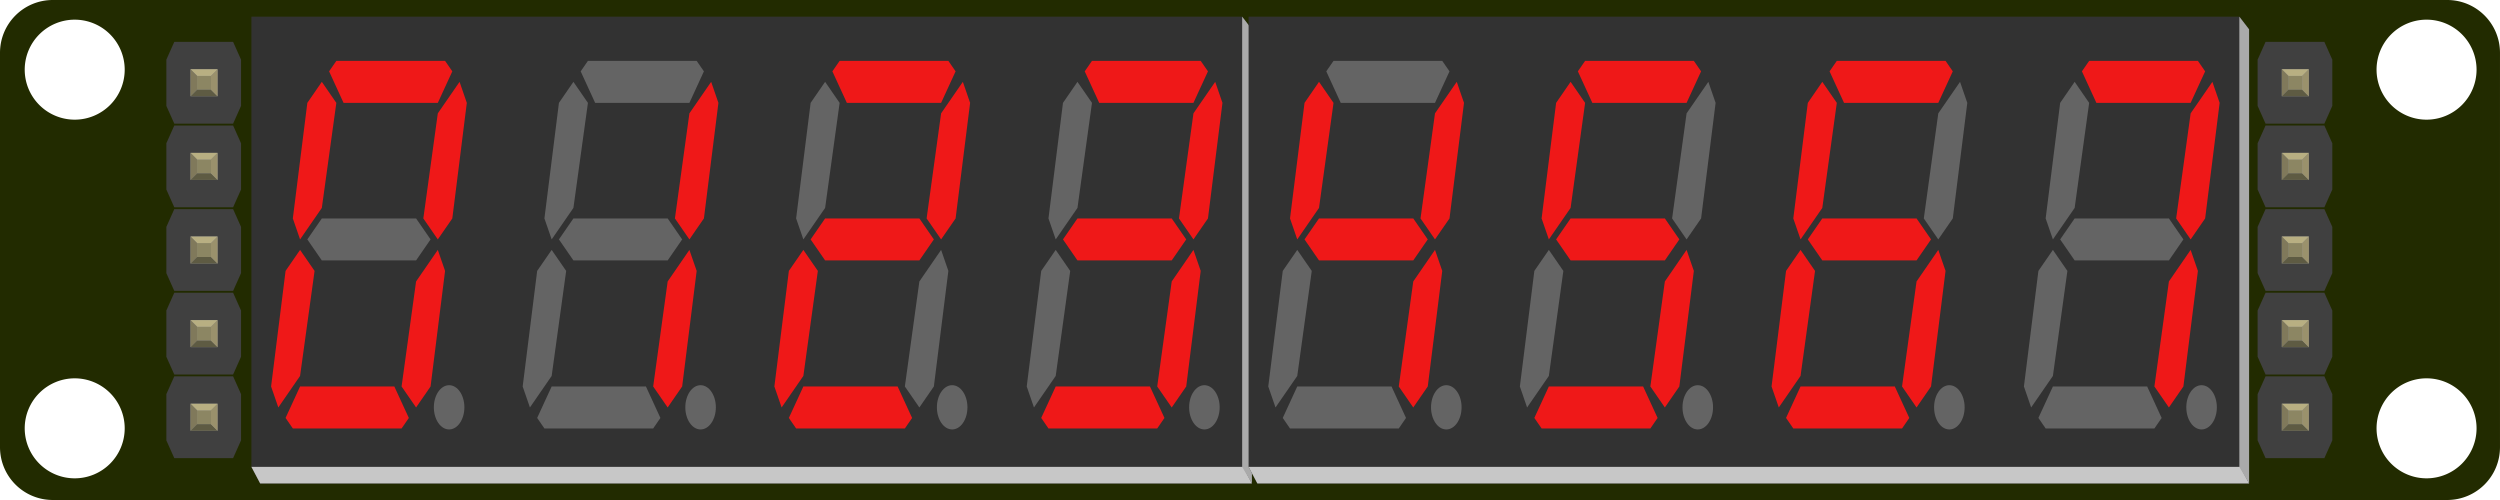 <?xml version='1.0' encoding='UTF-8' standalone='no'?>
<!-- Generator: Adobe Illustrator 15.1.0, SVG Export Plug-In . SVG Version: 6.00 Build 0)  -->
<svg xmlns="http://www.w3.org/2000/svg" gorn="0" viewBox="0 0 265.748 53.15" width="265.748" id="Ebene_1" xml:space="preserve" xmlns:xml="http://www.w3.org/XML/1998/namespace" height="53.15" enable-background="new 0 0 114.256 36.644" y="0px" x="0px"  version="1.1">
    <desc >
        <referenceFile >svg.breadboard.8led.svg</referenceFile>
    </desc>
    <defs id="defs98" />
    <path gorn="0.3" fill-opacity="1" stroke="#2c3b2c" id="ellipse9741" fill="#222b00" style="opacity:1;fill-rule:evenodd;stroke-linejoin:round;stroke-miterlimit:4;stroke-dasharray:none;stroke-dashoffset:0;" stroke-opacity="1"  d="m 263.256,45.531 a 5.315,5.315 0 0 1 -5.315,5.315 5.315,5.315 0 0 1 -5.315,-5.315 5.315,5.315 0 0 1 5.315,-5.315 5.315,5.315 0 0 1 5.315,5.315 z m 0,-38.126 a 5.315,5.315 0 0 1 -5.315,5.315 5.315,5.315 0 0 1 -5.315,-5.315 5.315,5.315 0 0 1 5.315,-5.315 5.315,5.315 0 0 1 5.315,5.315 z M 13.256,45.531 A 5.315,5.315 0 0 1 7.941,50.846 5.315,5.315 0 0 1 2.627,45.531 5.315,5.315 0 0 1 7.941,40.217 5.315,5.315 0 0 1 13.256,45.531 Z m 0,-38.126 A 5.315,5.315 0 0 1 7.941,12.72 5.315,5.315 0 0 1 2.627,7.406 5.315,5.315 0 0 1 7.941,2.091 5.315,5.315 0 0 1 13.256,7.406 Z M 5.622,4.9999999e-6 l 254.503,0 c 3.115,0 5.622,2.508 5.622,5.622 l 0,41.905 c 0,3.115 -2.508,5.622 -5.622,5.622 l -254.503,0 c -3.115,0 -5.622,-2.508 -5.622,-5.622 l 0,-41.905 C 4.9999999e-6,2.508 2.508,4.9999999e-6 5.622,4.9999999e-6 Z" stroke-width="0"/>
    <g transform="matrix(0.929,0,0,1.346,26.724,1.772)" >
        <g >
            <g >
                <g >
                    <polygon gorn="0.4.0.0.0.0" points="0,0 113.365,0 114.48,1 114.48,36.863 1,36.863 0,35.556 " id="polygon20" style="fill:#323232" />
                </g>
            </g>
        </g>
    </g>
    <g transform="matrix(0.929,0,0,1.346,26.724,1.772)" >
        <g >
            <g >
                <g >
                    <polygon gorn="0.5.0.0.0.0" points="9.718,3.491 22.16,3.491 22.989,4.318 21.329,6.808 10.545,6.808 8.89,4.318 " id="polygon22" style="fill:#ef1818;fill-opacity:1" />
                </g>
            </g>
        </g>
    </g>
    <g transform="matrix(0.929,0,0,1.346,26.724,1.772)" >
        <g >
            <g >
                <g >
                    <polygon gorn="0.6.0.0.0.0" points="23.819,5.147 24.648,6.808 22.989,15.934 21.329,17.591 19.672,15.934 21.329,7.636 " id="polygon24" style="fill:#ef1818" />
                </g>
            </g>
        </g>
    </g>
    <g transform="matrix(0.929,0,0,1.346,26.724,1.772)" >
        <g >
            <g >
                <g >
                    <polygon gorn="0.7.0.0.0.0" points="21.329,18.42 22.16,20.078 20.501,29.205 18.842,30.863 17.184,29.205 18.842,20.912 " id="polygon26" style="fill:#ef1818" />
                </g>
            </g>
        </g>
    </g>
    <g transform="matrix(0.929,0,0,1.346,26.724,1.772)" >
        <g >
            <g >
                <g >
                    <polygon gorn="0.8.0.0.0.0" points="17.184,32.521 4.74,32.521 3.91,31.689 5.569,29.205 16.354,29.205 18.013,31.691 " id="polygon28" style="fill:#ef1818;fill-opacity:1" />
                </g>
            </g>
        </g>
    </g>
    <g transform="matrix(0.929,0,0,1.346,26.724,1.772)" >
        <g >
            <g >
                <g >
                    <polygon gorn="0.9.0.0.0.0" points="3.08,30.863 2.252,29.205 3.91,20.078 5.569,18.42 7.228,20.078 5.569,28.373 " id="polygon30" style="fill:#ef1818" />
                </g>
            </g>
        </g>
    </g>
    <g transform="matrix(0.929,0,0,1.346,26.724,1.772)" >
        <g >
            <g >
                <g >
                    <polygon gorn="0.10.0.0.0.0" points="5.569,17.591 4.74,15.934 6.4,6.808 8.058,5.147 9.718,6.808 8.058,15.104 " id="polygon32" style="fill:#ef1818" />
                </g>
            </g>
        </g>
    </g>
    <g transform="matrix(0.929,0,0,1.346,26.724,1.772)" >
        <g >
            <g >
                <g >
                    <polyline gorn="0.11.0.0.0.0" points="6.4,17.591 8.058,15.934 18.842,15.934 20.501,17.591 18.842,19.25 8.058,19.25  " id="polyline34" style="fill:#646464;fill-opacity:1" />
                </g>
            </g>
        </g>
    </g>
    <ellipse gorn="0.12" cx="47.741" rx="1.623" id="circle36" ry="2.352" style="fill:#646464" cy="43.298" />
    <g transform="matrix(0.929,0,0,1.346,26.724,1.772)" >
        <g >
            <g >
                <g >
                    <polygon gorn="0.13.0.0.0.0" points="38.506,3.491 50.948,3.491 51.777,4.318 50.117,6.808 39.333,6.808 37.677,4.318 " id="polygon38" style="fill:#646464" />
                </g>
            </g>
        </g>
    </g>
    <g transform="matrix(0.929,0,0,1.346,26.724,1.772)" >
        <g >
            <g >
                <g >
                    <polygon gorn="0.14.0.0.0.0" points="52.607,5.147 53.437,6.808 51.777,15.934 50.117,17.591 48.46,15.934 50.117,7.636 " id="polygon40" style="fill:#ef1818" />
                </g>
            </g>
        </g>
    </g>
    <g transform="matrix(0.929,0,0,1.346,26.724,1.772)" >
        <g >
            <g >
                <g >
                    <polygon gorn="0.15.0.0.0.0" points="50.117,18.42 50.948,20.078 49.289,29.205 47.63,30.863 45.972,29.205 47.63,20.912 " id="polygon42" style="fill:#ef1818" />
                </g>
            </g>
        </g>
    </g>
    <g transform="matrix(0.929,0,0,1.346,26.724,1.772)" >
        <g >
            <g >
                <g >
                    <polygon gorn="0.16.0.0.0.0" points="45.972,32.521 33.528,32.521 32.698,31.689 34.357,29.205 45.143,29.205 46.8,31.691 " id="polygon44" style="fill:#646464;fill-opacity:1" />
                </g>
            </g>
        </g>
    </g>
    <g transform="matrix(0.929,0,0,1.346,26.724,1.772)" >
        <g >
            <g >
                <g >
                    <polygon gorn="0.17.0.0.0.0" points="31.868,30.863 31.04,29.205 32.698,20.078 34.357,18.42 36.016,20.078 34.357,28.373 " id="polygon46" style="fill:#646464;fill-opacity:1" />
                </g>
            </g>
        </g>
    </g>
    <g transform="matrix(0.929,0,0,1.346,26.724,1.772)" >
        <g >
            <g >
                <g >
                    <polygon gorn="0.18.0.0.0.0" points="34.357,17.591 33.528,15.934 35.188,6.808 36.846,5.147 38.506,6.808 36.846,15.104 " id="polygon48" style="fill:#646464;fill-opacity:1" />
                </g>
            </g>
        </g>
    </g>
    <g transform="matrix(0.929,0,0,1.346,26.724,1.772)" >
        <g >
            <g >
                <g >
                    <polyline gorn="0.19.0.0.0.0" points="35.188,17.591 36.846,15.934 47.63,15.934 49.289,17.591 47.63,19.25 36.846,19.25  " id="polyline50" style="fill:#646464" />
                </g>
            </g>
        </g>
    </g>
    <ellipse gorn="0.20" cx="74.472" rx="1.623" id="circle52" ry="2.352" style="fill:#646464" cy="43.298" />
    <g transform="matrix(0.929,0,0,1.346,26.724,1.772)" >
        <g >
            <g >
                <g >
                    <polygon gorn="0.21.0.0.0.0" points="67.306,3.491 79.748,3.491 80.577,4.318 78.917,6.808 68.133,6.808 66.477,4.318 " id="polygon60" style="fill:#ef1818;fill-opacity:1" />
                </g>
            </g>
        </g>
    </g>
    <g transform="matrix(0.929,0,0,1.346,26.724,1.772)" >
        <g >
            <g >
                <g >
                    <polygon gorn="0.22.0.0.0.0" points="81.406,5.147 82.236,6.808 80.577,15.934 78.917,17.591 77.26,15.934 78.917,7.636 " id="polygon62" style="fill:#ef1818" />
                </g>
            </g>
        </g>
    </g>
    <g transform="matrix(0.929,0,0,1.346,26.724,1.772)" >
        <g >
            <g >
                <g >
                    <polygon gorn="0.23.0.0.0.0" points="78.917,18.42 79.748,20.078 78.089,29.205 76.43,30.863 74.771,29.205 76.43,20.912 " id="polygon64" style="fill:#646464;fill-opacity:1" />
                </g>
            </g>
        </g>
    </g>
    <g transform="matrix(0.929,0,0,1.346,26.724,1.772)" >
        <g >
            <g >
                <g >
                    <polygon gorn="0.24.0.0.0.0" points="74.771,32.521 62.328,32.521 61.498,31.689 63.157,29.205 73.941,29.205 75.6,31.691 " id="polygon66" style="fill:#ef1818;fill-opacity:1" />
                </g>
            </g>
        </g>
    </g>
    <g transform="matrix(0.929,0,0,1.346,26.724,1.772)" >
        <g >
            <g >
                <g >
                    <polygon gorn="0.25.0.0.0.0" points="60.668,30.863 59.84,29.205 61.498,20.078 63.157,18.42 64.815,20.078 63.157,28.373 " id="polygon68" style="fill:#ef1818" />
                </g>
            </g>
        </g>
    </g>
    <g transform="matrix(0.929,0,0,1.346,26.724,1.772)" >
        <g >
            <g >
                <g >
                    <polygon gorn="0.26.0.0.0.0" points="63.157,17.591 62.328,15.934 63.988,6.808 65.646,5.147 67.306,6.808 65.646,15.104 " id="polygon70" style="fill:#646464;fill-opacity:1" />
                </g>
            </g>
        </g>
    </g>
    <g transform="matrix(0.929,0,0,1.346,26.724,1.772)" >
        <g >
            <g >
                <g >
                    <polyline gorn="0.27.0.0.0.0" points="63.988,17.591 65.646,15.934 76.43,15.934 78.089,17.591 76.43,19.25 65.646,19.25  " id="polyline72" style="fill:#ef1818" />
                </g>
            </g>
        </g>
    </g>
    <ellipse gorn="0.28" cx="101.215" rx="1.623" id="circle74" ry="2.352" style="fill:#646464" cy="43.298" />
    <g transform="matrix(0.929,0,0,1.346,26.724,1.772)" >
        <g >
            <g >
                <g >
                    <polygon gorn="0.29.0.0.0.0" points="96.181,3.491 108.623,3.491 109.452,4.318 107.792,6.808 97.008,6.808 95.352,4.318 " id="polygon76" style="fill:#ef1818;fill-opacity:1" />
                </g>
            </g>
        </g>
    </g>
    <g transform="matrix(0.929,0,0,1.346,26.724,1.772)" >
        <g >
            <g >
                <g >
                    <polygon gorn="0.30.0.0.0.0" points="110.281,5.147 111.111,6.808 109.452,15.934 107.792,17.591 106.135,15.934 107.792,7.636 " id="polygon78" style="fill:#ef1818" />
                </g>
            </g>
        </g>
    </g>
    <g transform="matrix(0.929,0,0,1.346,26.724,1.772)" >
        <g >
            <g >
                <g >
                    <polygon gorn="0.31.0.0.0.0" points="107.792,18.42 108.623,20.078 106.964,29.205 105.305,30.863 103.646,29.205 105.305,20.912 " id="polygon80" style="fill:#ef1818" />
                </g>
            </g>
        </g>
    </g>
    <g transform="matrix(0.929,0,0,1.346,26.724,1.772)" >
        <g >
            <g >
                <g >
                    <polygon gorn="0.32.0.0.0.0" points="103.646,32.521 91.203,32.521 90.373,31.689 92.032,29.205 102.816,29.205 104.475,31.691 " id="polygon82" style="fill:#ef1818" />
                </g>
            </g>
        </g>
    </g>
    <g transform="matrix(0.929,0,0,1.346,26.724,1.772)" >
        <g >
            <g >
                <g >
                    <polygon gorn="0.33.0.0.0.0" points="89.543,30.863 88.715,29.205 90.373,20.078 92.032,18.42 93.69,20.078 92.032,28.373 " id="polygon84" style="fill:#646464;fill-opacity:1" />
                </g>
            </g>
        </g>
    </g>
    <g transform="matrix(0.929,0,0,1.346,26.724,1.772)" >
        <g >
            <g >
                <g >
                    <polygon gorn="0.34.0.0.0.0" points="92.032,17.591 91.203,15.934 92.863,6.808 94.521,5.147 96.181,6.808 94.521,15.104 " id="polygon86" style="fill:#646464;fill-opacity:1" />
                </g>
            </g>
        </g>
    </g>
    <g transform="matrix(0.929,0,0,1.346,26.724,1.772)" >
        <g >
            <g >
                <g >
                    <polyline gorn="0.35.0.0.0.0" points="92.863,17.591 94.521,15.934 105.305,15.934 106.964,17.591 105.305,19.25 94.521,19.25  " id="polyline88" style="fill:#ef1818;fill-opacity:1" />
                </g>
            </g>
        </g>
    </g>
    <ellipse gorn="0.36" cx="128.026" rx="1.623" id="circle90" ry="2.352" style="fill:#646464" cy="43.298" />
    <g transform="matrix(0.929,0,0,1.346,26.724,1.772)" >
        <g >
            <g >
                <g >
                    <polygon gorn="0.37.0.0.0.0" points="113.48,35.556 0,35.556 1,36.863 114.48,36.863 " id="polygon92" style="fill:#c7c7c7" />
                </g>
            </g>
        </g>
    </g>
    <g transform="matrix(0.929,0,0,1.346,26.724,1.772)" >
        <g >
            <g >
                <g >
                    <polygon gorn="0.38.0.0.0.0" points="113.365,35.556 114.48,36.863 114.48,1 113.365,0 " id="polygon94" style="fill:#aaaaaa" />
                </g>
            </g>
        </g>
    </g>
    <g transform="matrix(0.929,0,0,1.346,132.724,1.772)" >
        <g >
            <g >
                <g >
                    <polygon gorn="0.39.0.0.0.0" points="0,35.556 0,0 113.365,0 114.48,1 114.48,36.863 1,36.863 " id="polygon4435" style="fill:#323232" />
                </g>
            </g>
        </g>
    </g>
    <g transform="matrix(0.929,0,0,1.346,132.724,1.772)" >
        <g >
            <g >
                <g >
                    <polygon gorn="0.40.0.0.0.0" points="8.89,4.318 9.718,3.491 22.16,3.491 22.989,4.318 21.329,6.808 10.545,6.808 " id="polygon4437" style="fill:#646464" />
                </g>
            </g>
        </g>
    </g>
    <g transform="matrix(0.929,0,0,1.346,132.724,1.772)" >
        <g >
            <g >
                <g >
                    <polygon gorn="0.41.0.0.0.0" points="21.329,7.636 23.819,5.147 24.648,6.808 22.989,15.934 21.329,17.591 19.672,15.934 " id="polygon4439" style="fill:#ef1818" />
                </g>
            </g>
        </g>
    </g>
    <g transform="matrix(0.929,0,0,1.346,132.724,1.772)" >
        <g >
            <g >
                <g >
                    <polygon gorn="0.42.0.0.0.0" points="18.842,20.912 21.329,18.42 22.16,20.078 20.501,29.205 18.842,30.863 17.184,29.205 " id="polygon4441" style="fill:#ef1818" />
                </g>
            </g>
        </g>
    </g>
    <g transform="matrix(0.929,0,0,1.346,132.724,1.772)" >
        <g >
            <g >
                <g >
                    <polygon gorn="0.43.0.0.0.0" points="18.013,31.691 17.184,32.521 4.74,32.521 3.91,31.689 5.569,29.205 16.354,29.205 " id="polygon4443" style="fill:#646464" />
                </g>
            </g>
        </g>
    </g>
    <g transform="matrix(0.929,0,0,1.346,132.724,1.772)" >
        <g >
            <g >
                <g >
                    <polygon gorn="0.44.0.0.0.0" points="5.569,28.373 3.08,30.863 2.252,29.205 3.91,20.078 5.569,18.42 7.228,20.078 " id="polygon4445" style="fill:#646464;fill-opacity:1" />
                </g>
            </g>
        </g>
    </g>
    <g transform="matrix(0.929,0,0,1.346,132.724,1.772)" >
        <g >
            <g >
                <g >
                    <polygon gorn="0.45.0.0.0.0" points="8.058,15.104 5.569,17.591 4.74,15.934 6.4,6.808 8.058,5.147 9.718,6.808 " id="polygon4447" style="fill:#ef1818" />
                </g>
            </g>
        </g>
    </g>
    <g transform="matrix(0.929,0,0,1.346,132.724,1.772)" >
        <g >
            <g >
                <g >
                    <polyline gorn="0.46.0.0.0.0" points="6.4,17.591 8.058,15.934 18.842,15.934 20.501,17.591 18.842,19.25 8.058,19.25  " id="polyline4449" style="fill:#ef1818" />
                </g>
            </g>
        </g>
    </g>
    <ellipse gorn="0.47" cx="153.741" rx="1.623" id="circle4451" ry="2.352" style="fill:#646464" cy="43.298" />
    <g transform="matrix(0.929,0,0,1.346,132.724,1.772)" >
        <g >
            <g >
                <g >
                    <polygon gorn="0.48.0.0.0.0" points="37.677,4.318 38.506,3.491 50.948,3.491 51.777,4.318 50.117,6.808 39.333,6.808 " id="polygon4453" style="fill:#ef1818;fill-opacity:1" />
                </g>
            </g>
        </g>
    </g>
    <g transform="matrix(0.929,0,0,1.346,132.724,1.772)" >
        <g >
            <g >
                <g >
                    <polygon gorn="0.49.0.0.0.0" points="50.117,7.636 52.607,5.147 53.437,6.808 51.777,15.934 50.117,17.591 48.46,15.934 " id="polygon4455" style="fill:#646464;fill-opacity:1" />
                </g>
            </g>
        </g>
    </g>
    <g transform="matrix(0.929,0,0,1.346,132.724,1.772)" >
        <g >
            <g >
                <g >
                    <polygon gorn="0.50.0.0.0.0" points="47.63,20.912 50.117,18.42 50.948,20.078 49.289,29.205 47.63,30.863 45.972,29.205 " id="polygon4457" style="fill:#ef1818" />
                </g>
            </g>
        </g>
    </g>
    <g transform="matrix(0.929,0,0,1.346,132.724,1.772)" >
        <g >
            <g >
                <g >
                    <polygon gorn="0.51.0.0.0.0" points="46.8,31.691 45.972,32.521 33.528,32.521 32.698,31.689 34.357,29.205 45.143,29.205 " id="polygon4459" style="fill:#ef1818" />
                </g>
            </g>
        </g>
    </g>
    <g transform="matrix(0.929,0,0,1.346,132.724,1.772)" >
        <g >
            <g >
                <g >
                    <polygon gorn="0.52.0.0.0.0" points="34.357,28.373 31.868,30.863 31.04,29.205 32.698,20.078 34.357,18.42 36.016,20.078 " id="polygon4461" style="fill:#646464;fill-opacity:1" />
                </g>
            </g>
        </g>
    </g>
    <g transform="matrix(0.929,0,0,1.346,132.724,1.772)" >
        <g >
            <g >
                <g >
                    <polygon gorn="0.53.0.0.0.0" points="36.846,15.104 34.357,17.591 33.528,15.934 35.188,6.808 36.846,5.147 38.506,6.808 " id="polygon4463" style="fill:#ef1818" />
                </g>
            </g>
        </g>
    </g>
    <g transform="matrix(0.929,0,0,1.346,132.724,1.772)" >
        <g >
            <g >
                <g >
                    <polyline gorn="0.54.0.0.0.0" points="35.188,17.591 36.846,15.934 47.63,15.934 49.289,17.591 47.63,19.25 36.846,19.25  " id="polyline4465" style="fill:#ef1818;fill-opacity:1" />
                </g>
            </g>
        </g>
    </g>
    <ellipse gorn="0.55" cx="180.472" rx="1.623" id="circle4467" ry="2.352" style="fill:#646464" cy="43.298" />
    <g transform="matrix(0.929,0,0,1.346,132.724,1.772)" >
        <g >
            <g >
                <g >
                    <polygon gorn="0.56.0.0.0.0" points="66.477,4.318 67.306,3.491 79.748,3.491 80.577,4.318 78.917,6.808 68.133,6.808 " id="polygon4469" style="fill:#ef1818;fill-opacity:1" />
                </g>
            </g>
        </g>
    </g>
    <g transform="matrix(0.929,0,0,1.346,132.724,1.772)" >
        <g >
            <g >
                <g >
                    <polygon gorn="0.57.0.0.0.0" points="78.917,7.636 81.406,5.147 82.236,6.808 80.577,15.934 78.917,17.591 77.26,15.934 " id="polygon4471" style="fill:#646464;fill-opacity:1" />
                </g>
            </g>
        </g>
    </g>
    <g transform="matrix(0.929,0,0,1.346,132.724,1.772)" >
        <g >
            <g >
                <g >
                    <polygon gorn="0.58.0.0.0.0" points="76.43,20.912 78.917,18.42 79.748,20.078 78.089,29.205 76.43,30.863 74.771,29.205 " id="polygon4473" style="fill:#ef1818" />
                </g>
            </g>
        </g>
    </g>
    <g transform="matrix(0.929,0,0,1.346,132.724,1.772)" >
        <g >
            <g >
                <g >
                    <polygon gorn="0.59.0.0.0.0" points="75.6,31.691 74.771,32.521 62.328,32.521 61.498,31.689 63.157,29.205 73.941,29.205 " id="polygon4475" style="fill:#ef1818;fill-opacity:1" />
                </g>
            </g>
        </g>
    </g>
    <g transform="matrix(0.929,0,0,1.346,132.724,1.772)" >
        <g >
            <g >
                <g >
                    <polygon gorn="0.60.0.0.0.0" points="63.157,28.373 60.668,30.863 59.84,29.205 61.498,20.078 63.157,18.42 64.815,20.078 " id="polygon4477" style="fill:#ef1818" />
                </g>
            </g>
        </g>
    </g>
    <g transform="matrix(0.929,0,0,1.346,132.724,1.772)" >
        <g >
            <g >
                <g >
                    <polygon gorn="0.61.0.0.0.0" points="65.646,15.104 63.157,17.591 62.328,15.934 63.988,6.808 65.646,5.147 67.306,6.808 " id="polygon4479" style="fill:#ef1818" />
                </g>
            </g>
        </g>
    </g>
    <g transform="matrix(0.929,0,0,1.346,132.724,1.772)" >
        <g >
            <g >
                <g >
                    <polyline gorn="0.62.0.0.0.0" points="63.988,17.591 65.646,15.934 76.43,15.934 78.089,17.591 76.43,19.25 65.646,19.25  " id="polyline4481" style="fill:#ef1818" />
                </g>
            </g>
        </g>
    </g>
    <ellipse gorn="0.63" cx="207.215" rx="1.623" id="circle4483" ry="2.352" style="fill:#646464" cy="43.298" />
    <g transform="matrix(0.929,0,0,1.346,132.724,1.772)" >
        <g >
            <g >
                <g >
                    <polygon gorn="0.64.0.0.0.0" points="95.352,4.318 96.181,3.491 108.623,3.491 109.452,4.318 107.792,6.808 97.008,6.808 " id="polygon4485" style="fill:#ef1818;fill-opacity:1" />
                </g>
            </g>
        </g>
    </g>
    <g transform="matrix(0.929,0,0,1.346,132.724,1.772)" >
        <g >
            <g >
                <g >
                    <polygon gorn="0.65.0.0.0.0" points="107.792,7.636 110.281,5.147 111.111,6.808 109.452,15.934 107.792,17.591 106.135,15.934 " id="polygon4487" style="fill:#ef1818" />
                </g>
            </g>
        </g>
    </g>
    <g transform="matrix(0.929,0,0,1.346,132.724,1.772)" >
        <g >
            <g >
                <g >
                    <polygon gorn="0.66.0.0.0.0" points="105.305,20.912 107.792,18.42 108.623,20.078 106.964,29.205 105.305,30.863 103.646,29.205 " id="polygon4489" style="fill:#ef1818" />
                </g>
            </g>
        </g>
    </g>
    <g transform="matrix(0.929,0,0,1.346,132.724,1.772)" >
        <g >
            <g >
                <g >
                    <polygon gorn="0.67.0.0.0.0" points="104.475,31.691 103.646,32.521 91.203,32.521 90.373,31.689 92.032,29.205 102.816,29.205 " id="polygon4491" style="fill:#646464;fill-opacity:1" />
                </g>
            </g>
        </g>
    </g>
    <g transform="matrix(0.929,0,0,1.346,132.724,1.772)" >
        <g >
            <g >
                <g >
                    <polygon gorn="0.68.0.0.0.0" points="92.032,28.373 89.543,30.863 88.715,29.205 90.373,20.078 92.032,18.42 93.69,20.078 " id="polygon4493" style="fill:#646464;fill-opacity:1" />
                </g>
            </g>
        </g>
    </g>
    <g transform="matrix(0.929,0,0,1.346,132.724,1.772)" >
        <g >
            <g >
                <g >
                    <polygon gorn="0.69.0.0.0.0" points="94.521,15.104 92.032,17.591 91.203,15.934 92.863,6.808 94.521,5.147 96.181,6.808 " id="polygon4495" style="fill:#646464;fill-opacity:1" />
                </g>
            </g>
        </g>
    </g>
    <g transform="matrix(0.929,0,0,1.346,132.724,1.772)" >
        <g >
            <g >
                <g >
                    <polyline gorn="0.70.0.0.0.0" points="92.863,17.591 94.521,15.934 105.305,15.934 106.964,17.591 105.305,19.25 94.521,19.25  " id="polyline4497" style="fill:#646464" />
                </g>
            </g>
        </g>
    </g>
    <ellipse gorn="0.71" cx="234.026" rx="1.623" id="circle4499" ry="2.352" style="fill:#646464" cy="43.298" />
    <g transform="matrix(0.929,0,0,1.346,132.724,1.772)" >
        <g >
            <g >
                <g >
                    <polygon gorn="0.72.0.0.0.0" points="0,35.556 1,36.863 114.48,36.863 113.48,35.556 " id="polygon4501" style="fill:#c7c7c7" />
                </g>
            </g>
        </g>
    </g>
    <g transform="matrix(0.929,0,0,1.346,132.724,1.772)" >
        <g >
            <g >
                <g >
                    <polygon gorn="0.73.0.0.0.0" points="114.48,36.863 114.48,1 113.365,0 113.365,35.556 " id="polygon4503" style="fill:#aaaaaa" />
                </g>
            </g>
        </g>
    </g>
    <g transform="translate(8,65.366)" >
        <g >
            <g >
                <g >
                    <g gorn="0.74.0.0.0.0" id="g9507" >
                        <g transform="matrix(0,-1.25,-0.558,0,17.568,-51.458)" >
                            <g >
                                <g >
                                    <g >
                                        <polygon gorn="0.74.0.0.0.0.0.0.0.0.0" points="7.566,12.619 7.566,8.687 7.566,5.347 7.566,1.413 6.054,-0.098 2.121,-0.098 0.612,1.413 0.612,5.347 0.612,8.687 0.612,12.619 2.121,14.131 6.054,14.131 " id="_x30_.1.3.0.0.0.0.5-4-3-6-2" style="fill:#404040" />
                                    </g>
                                </g>
                            </g>
                        </g>
                        <g transform="matrix(1.25,0,0,1.25,-180.389,-167.005)" >
                            <g >
                                <g >
                                    <g >
                                        <g gorn="0.74.0.0.0.0.1.0.0.0.0" id="g22139" >
                                            <g transform="matrix(0,-1,-1,0,0,0)" >
                                                <g >
                                                    <g >
                                                        <g >
                                                            <rect gorn="0.74.0.0.0.0.1.0.0.0.0.0.0.0.0.0" width="2.298" id="_x30_.1.3.0.0.0.0.10-5-03-4-5" style="fill:#8d8c8c" height="2.298" y="-156.412" x="-89.5" />
                                                        </g>
                                                    </g>
                                                </g>
                                            </g>
                                            <g transform="matrix(0,-1,-1,0,0,0)" >
                                                <g >
                                                    <g >
                                                        <g >
                                                            <rect gorn="0.74.0.0.0.0.1.0.0.0.0.1.0.0.0.0" width="1.183" id="connector0pin" style="fill:#8c8663" height="1.182" y="-155.854" x="-88.942" />
                                                        </g>
                                                    </g>
                                                </g>
                                            </g>
                                            <g transform="matrix(0,-1,-1,0,158.723,106.97)" >
                                                <g >
                                                    <g >
                                                        <g >
                                                            <polygon gorn="0.74.0.0.0.0.1.0.0.0.0.2.0.0.0.0" points="19.769,4.608 19.769,2.311 19.209,2.869 19.209,4.05 " id="_x30_.1.3.0.0.0.0.18-4-3-0-8" style="fill:#b8af82" />
                                                        </g>
                                                    </g>
                                                </g>
                                            </g>
                                            <g transform="matrix(0,-1,-1,0,158.723,106.97)" >
                                                <g >
                                                    <g >
                                                        <g >
                                                            <polygon gorn="0.74.0.0.0.0.1.0.0.0.0.3.0.0.0.0" points="17.47,4.608 18.028,4.05 19.209,4.05 19.769,4.608 " id="_x30_.1.3.0.0.0.0.19-8-4-9-1" style="fill:#80795b" />
                                                        </g>
                                                    </g>
                                                </g>
                                            </g>
                                            <g transform="matrix(0,-1,-1,0,158.723,106.97)" >
                                                <g >
                                                    <g >
                                                        <g >
                                                            <polygon gorn="0.74.0.0.0.0.1.0.0.0.0.4.0.0.0.0" points="17.47,2.311 18.028,2.869 18.028,4.05 17.47,4.608 " id="_x30_.1.3.0.0.0.0.20-5-28-5-3" style="fill:#5e5b43" />
                                                        </g>
                                                    </g>
                                                </g>
                                            </g>
                                            <g transform="matrix(0,-1,-1,0,158.723,106.97)" >
                                                <g >
                                                    <g >
                                                        <g >
                                                            <polygon gorn="0.74.0.0.0.0.1.0.0.0.0.5.0.0.0.0" points="17.47,2.311 19.769,2.311 19.209,2.869 18.028,2.869 " id="_x30_.1.3.0.0.0.0.21-1-4-4-4" style="fill:#9a916c" />
                                                        </g>
                                                    </g>
                                                </g>
                                            </g>
                                        </g>
                                    </g>
                                </g>
                            </g>
                        </g>
                        <g transform="matrix(0,-1.25,-0.558,0,17.568,-42.568)" >
                            <g >
                                <g >
                                    <g >
                                        <polygon gorn="0.74.0.0.0.0.2.0.0.0.0" points="0.612,1.413 0.612,5.347 0.612,8.687 0.612,12.619 2.121,14.131 6.054,14.131 7.566,12.619 7.566,8.687 7.566,5.347 7.566,1.413 6.054,-0.098 2.121,-0.098 " id="_x30_.1.3.0.0.0.0.5-7-0-3-0" style="fill:#404040" />
                                    </g>
                                </g>
                            </g>
                        </g>
                        <g transform="matrix(1.25,0,0,1.25,-180.389,-167.005)" >
                            <g >
                                <g >
                                    <g >
                                        <g gorn="0.74.0.0.0.0.3.0.0.0.0" id="g22131" >
                                            <g transform="matrix(0,-1,-1,0,0,0)" >
                                                <g >
                                                    <g >
                                                        <g >
                                                            <rect gorn="0.74.0.0.0.0.3.0.0.0.0.0.0.0.0.0" width="2.298" id="_x30_.1.3.0.0.0.0.10-7-695-5-3" style="fill:#8d8c8c" height="2.298" y="-156.412" x="-96.612" />
                                                        </g>
                                                    </g>
                                                </g>
                                            </g>
                                            <g transform="matrix(0,-1,-1,0,0,0)" >
                                                <g >
                                                    <g >
                                                        <g >
                                                            <rect gorn="0.74.0.0.0.0.3.0.0.0.0.1.0.0.0.0" width="1.183" id="connector1pin" style="fill:#8c8663" height="1.182" y="-155.854" x="-96.054" />
                                                        </g>
                                                    </g>
                                                </g>
                                            </g>
                                            <g transform="matrix(0,-1,-1,0,158.723,114.082)" >
                                                <g >
                                                    <g >
                                                        <g >
                                                            <polygon gorn="0.74.0.0.0.0.3.0.0.0.0.2.0.0.0.0" points="19.209,2.869 19.209,4.05 19.769,4.608 19.769,2.311 " id="_x30_.1.3.0.0.0.0.18-6-02-5-0" style="fill:#b8af82" />
                                                        </g>
                                                    </g>
                                                </g>
                                            </g>
                                            <g transform="matrix(0,-1,-1,0,158.723,114.082)" >
                                                <g >
                                                    <g >
                                                        <g >
                                                            <polygon gorn="0.74.0.0.0.0.3.0.0.0.0.3.0.0.0.0" points="19.209,4.05 19.769,4.608 17.47,4.608 18.028,4.05 " id="_x30_.1.3.0.0.0.0.19-86-7-1-0" style="fill:#80795b" />
                                                        </g>
                                                    </g>
                                                </g>
                                            </g>
                                            <g transform="matrix(0,-1,-1,0,158.723,114.082)" >
                                                <g >
                                                    <g >
                                                        <g >
                                                            <polygon gorn="0.74.0.0.0.0.3.0.0.0.0.4.0.0.0.0" points="18.028,4.05 17.47,4.608 17.47,2.311 18.028,2.869 " id="_x30_.1.3.0.0.0.0.20-2-3-4-6" style="fill:#5e5b43" />
                                                        </g>
                                                    </g>
                                                </g>
                                            </g>
                                            <g transform="matrix(0,-1,-1,0,158.723,114.082)" >
                                                <g >
                                                    <g >
                                                        <g >
                                                            <polygon gorn="0.74.0.0.0.0.3.0.0.0.0.5.0.0.0.0" points="19.209,2.869 18.028,2.869 17.47,2.311 19.769,2.311 " id="_x30_.1.3.0.0.0.0.21-17-6-9-8" style="fill:#9a916c" />
                                                        </g>
                                                    </g>
                                                </g>
                                            </g>
                                        </g>
                                    </g>
                                </g>
                            </g>
                        </g>
                        <g transform="matrix(0,-1.25,-0.558,0,17.568,-33.679)" >
                            <g >
                                <g >
                                    <g >
                                        <polygon gorn="0.74.0.0.0.0.4.0.0.0.0" points="0.612,1.413 0.612,5.347 0.612,8.687 0.612,12.619 2.121,14.131 6.054,14.131 7.566,12.619 7.566,8.687 7.566,5.347 7.566,1.413 6.054,-0.098 2.121,-0.098 " id="_x30_.1.3.0.0.0.0.5-4-9-90-6-1" style="fill:#404040" />
                                    </g>
                                </g>
                            </g>
                        </g>
                        <g transform="matrix(1.25,0,0,1.25,-180.389,-167.005)" >
                            <g >
                                <g >
                                    <g >
                                        <g gorn="0.74.0.0.0.0.5.0.0.0.0" id="g22123" >
                                            <g transform="matrix(0,-1,-1,0,0,0)" >
                                                <g >
                                                    <g >
                                                        <g >
                                                            <rect gorn="0.74.0.0.0.0.5.0.0.0.0.0.0.0.0.0" width="2.298" id="_x30_.1.3.0.0.0.0.10-5-0-2-2-0" style="fill:#8d8c8c" height="2.298" y="-156.412" x="-103.723" />
                                                        </g>
                                                    </g>
                                                </g>
                                            </g>
                                            <g transform="matrix(0,-1,-1,0,0,0)" >
                                                <g >
                                                    <g >
                                                        <g >
                                                            <rect gorn="0.74.0.0.0.0.5.0.0.0.0.1.0.0.0.0" width="1.183" id="connector2pin" style="fill:#8c8663" height="1.182" y="-155.854" x="-103.165" />
                                                        </g>
                                                    </g>
                                                </g>
                                            </g>
                                            <g transform="matrix(0,-1,-1,0,158.723,121.193)" >
                                                <g >
                                                    <g >
                                                        <g >
                                                            <polygon gorn="0.74.0.0.0.0.5.0.0.0.0.2.0.0.0.0" points="19.209,2.869 19.209,4.05 19.769,4.608 19.769,2.311 " id="_x30_.1.3.0.0.0.0.18-4-4-6-2-6" style="fill:#b8af82" />
                                                        </g>
                                                    </g>
                                                </g>
                                            </g>
                                            <g transform="matrix(0,-1,-1,0,158.723,121.193)" >
                                                <g >
                                                    <g >
                                                        <g >
                                                            <polygon gorn="0.74.0.0.0.0.5.0.0.0.0.3.0.0.0.0" points="19.209,4.05 19.769,4.608 17.47,4.608 18.028,4.05 " id="_x30_.1.3.0.0.0.0.19-8-8-0-6-1" style="fill:#80795b" />
                                                        </g>
                                                    </g>
                                                </g>
                                            </g>
                                            <g transform="matrix(0,-1,-1,0,158.723,121.193)" >
                                                <g >
                                                    <g >
                                                        <g >
                                                            <polygon gorn="0.74.0.0.0.0.5.0.0.0.0.4.0.0.0.0" points="18.028,4.05 17.47,4.608 17.47,2.311 18.028,2.869 " id="_x30_.1.3.0.0.0.0.20-5-9-3-2-0" style="fill:#5e5b43" />
                                                        </g>
                                                    </g>
                                                </g>
                                            </g>
                                            <g transform="matrix(0,-1,-1,0,158.723,121.193)" >
                                                <g >
                                                    <g >
                                                        <g >
                                                            <polygon gorn="0.74.0.0.0.0.5.0.0.0.0.5.0.0.0.0" points="19.209,2.869 18.028,2.869 17.47,2.311 19.769,2.311 " id="_x30_.1.3.0.0.0.0.21-1-5-2-1-5" style="fill:#9a916c" />
                                                        </g>
                                                    </g>
                                                </g>
                                            </g>
                                        </g>
                                    </g>
                                </g>
                            </g>
                        </g>
                        <g transform="matrix(0,-1.25,-0.558,0,17.568,-24.792)" >
                            <g >
                                <g >
                                    <g >
                                        <polygon gorn="0.74.0.0.0.0.6.0.0.0.0" points="6.054,14.131 7.566,12.619 7.566,8.687 7.566,5.347 7.566,1.413 6.054,-0.098 2.121,-0.098 0.612,1.413 0.612,5.347 0.612,8.687 0.612,12.619 2.121,14.131 " id="_x30_.1.3.0.0.0.0.5-7-0-3-9-8" style="fill:#404040" />
                                    </g>
                                </g>
                            </g>
                        </g>
                        <g transform="matrix(1.25,0,0,1.25,-180.389,-167.005)" >
                            <g >
                                <g >
                                    <g >
                                        <g gorn="0.74.0.0.0.0.7.0.0.0.0" id="g22115" >
                                            <g transform="matrix(0,-1,-1,0,0,0)" >
                                                <g >
                                                    <g >
                                                        <g >
                                                            <rect gorn="0.74.0.0.0.0.7.0.0.0.0.0.0.0.0.0" width="2.298" id="_x30_.1.3.0.0.0.0.10-7-695-5-6-4" style="fill:#8d8c8c" height="2.298" y="-156.412" x="-110.833" />
                                                        </g>
                                                    </g>
                                                </g>
                                            </g>
                                            <g transform="matrix(0,-1,-1,0,0,0)" >
                                                <g >
                                                    <g >
                                                        <g >
                                                            <rect gorn="0.74.0.0.0.0.7.0.0.0.0.1.0.0.0.0" width="1.183" id="connector3pin" style="fill:#8c8663" height="1.182" y="-155.854" x="-110.275" />
                                                        </g>
                                                    </g>
                                                </g>
                                            </g>
                                            <g transform="matrix(0,-1,-1,0,158.723,128.303)" >
                                                <g >
                                                    <g >
                                                        <g >
                                                            <polygon gorn="0.74.0.0.0.0.7.0.0.0.0.2.0.0.0.0" points="19.209,4.05 19.769,4.608 19.769,2.311 19.209,2.869 " id="_x30_.1.3.0.0.0.0.18-6-02-5-3-8" style="fill:#b8af82" />
                                                        </g>
                                                    </g>
                                                </g>
                                            </g>
                                            <g transform="matrix(0,-1,-1,0,158.723,128.303)" >
                                                <g >
                                                    <g >
                                                        <g >
                                                            <polygon gorn="0.74.0.0.0.0.7.0.0.0.0.3.0.0.0.0" points="19.769,4.608 17.47,4.608 18.028,4.05 19.209,4.05 " id="_x30_.1.3.0.0.0.0.19-86-7-1-4-3" style="fill:#80795b" />
                                                        </g>
                                                    </g>
                                                </g>
                                            </g>
                                            <g transform="matrix(0,-1,-1,0,158.723,128.303)" >
                                                <g >
                                                    <g >
                                                        <g >
                                                            <polygon gorn="0.74.0.0.0.0.7.0.0.0.0.4.0.0.0.0" points="17.47,4.608 17.47,2.311 18.028,2.869 18.028,4.05 " id="_x30_.1.3.0.0.0.0.20-2-3-4-0-7" style="fill:#5e5b43" />
                                                        </g>
                                                    </g>
                                                </g>
                                            </g>
                                            <g transform="matrix(0,-1,-1,0,158.723,128.303)" >
                                                <g >
                                                    <g >
                                                        <g >
                                                            <polygon gorn="0.74.0.0.0.0.7.0.0.0.0.5.0.0.0.0" points="18.028,2.869 17.47,2.311 19.769,2.311 19.209,2.869 " id="_x30_.1.3.0.0.0.0.21-17-6-9-3-1" style="fill:#9a916c" />
                                                        </g>
                                                    </g>
                                                </g>
                                            </g>
                                        </g>
                                    </g>
                                </g>
                            </g>
                        </g>
                        <g transform="matrix(0,-1.25,-0.558,0,17.568,-15.903)" >
                            <g >
                                <g >
                                    <g >
                                        <polygon gorn="0.74.0.0.0.0.8.0.0.0.0" points="6.054,14.131 7.566,12.619 7.566,8.687 7.566,5.347 7.566,1.413 6.054,-0.098 2.121,-0.098 0.612,1.413 0.612,5.347 0.612,8.687 0.612,12.619 2.121,14.131 " id="_x30_.1.3.0.0.0.0.5-4-9-90-6-5-0" style="fill:#404040" />
                                    </g>
                                </g>
                            </g>
                        </g>
                        <g transform="matrix(1.25,0,0,1.25,-180.389,-167.005)" >
                            <g >
                                <g >
                                    <g >
                                        <g gorn="0.74.0.0.0.0.9.0.0.0.0" id="g22107" >
                                            <g transform="matrix(0,-1,-1,0,0,0)" >
                                                <g >
                                                    <g >
                                                        <g >
                                                            <rect gorn="0.74.0.0.0.0.9.0.0.0.0.0.0.0.0.0" width="2.298" id="_x30_.1.3.0.0.0.0.10-5-0-2-2-8-6" style="fill:#8d8c8c" height="2.298" y="-156.412" x="-117.944" />
                                                        </g>
                                                    </g>
                                                </g>
                                            </g>
                                            <g transform="matrix(0,-1,-1,0,0,0)" >
                                                <g >
                                                    <g >
                                                        <g >
                                                            <rect gorn="0.74.0.0.0.0.9.0.0.0.0.1.0.0.0.0" width="1.183" id="connector4pin" style="fill:#8c8663" height="1.182" y="-155.854" x="-117.386" />
                                                        </g>
                                                    </g>
                                                </g>
                                            </g>
                                            <g transform="matrix(0,-1,-1,0,158.723,135.414)" >
                                                <g >
                                                    <g >
                                                        <g >
                                                            <polygon gorn="0.74.0.0.0.0.9.0.0.0.0.2.0.0.0.0" points="19.209,4.05 19.769,4.608 19.769,2.311 19.209,2.869 " id="_x30_.1.3.0.0.0.0.18-4-4-6-2-1-5" style="fill:#b8af82" />
                                                        </g>
                                                    </g>
                                                </g>
                                            </g>
                                            <g transform="matrix(0,-1,-1,0,158.723,135.414)" >
                                                <g >
                                                    <g >
                                                        <g >
                                                            <polygon gorn="0.74.0.0.0.0.9.0.0.0.0.3.0.0.0.0" points="19.769,4.608 17.47,4.608 18.028,4.05 19.209,4.05 " id="_x30_.1.3.0.0.0.0.19-8-8-0-6-2-6" style="fill:#80795b" />
                                                        </g>
                                                    </g>
                                                </g>
                                            </g>
                                            <g transform="matrix(0,-1,-1,0,158.723,135.414)" >
                                                <g >
                                                    <g >
                                                        <g >
                                                            <polygon gorn="0.74.0.0.0.0.9.0.0.0.0.4.0.0.0.0" points="17.47,4.608 17.47,2.311 18.028,2.869 18.028,4.05 " id="_x30_.1.3.0.0.0.0.20-5-9-3-2-7-3" style="fill:#5e5b43" />
                                                        </g>
                                                    </g>
                                                </g>
                                            </g>
                                            <g transform="matrix(0,-1,-1,0,158.723,135.414)" >
                                                <g >
                                                    <g >
                                                        <g >
                                                            <polygon gorn="0.74.0.0.0.0.9.0.0.0.0.5.0.0.0.0" points="18.028,2.869 17.47,2.311 19.769,2.311 19.209,2.869 " id="_x30_.1.3.0.0.0.0.21-1-5-2-1-3-8" style="fill:#9a916c" />
                                                        </g>
                                                    </g>
                                                </g>
                                            </g>
                                        </g>
                                    </g>
                                </g>
                            </g>
                        </g>
                    </g>
                </g>
            </g>
        </g>
    </g>
    <g transform="translate(230.3,65.366)" >
        <g >
            <g >
                <g >
                    <g gorn="0.75.0.0.0.0" id="g9653" >
                        <g transform="matrix(0,-1.25,-0.558,0,17.568,-51.458)" >
                            <g >
                                <g >
                                    <g >
                                        <polygon gorn="0.75.0.0.0.0.0.0.0.0.0" points="0.612,1.413 0.612,5.347 0.612,8.687 0.612,12.619 2.121,14.131 6.054,14.131 7.566,12.619 7.566,8.687 7.566,5.347 7.566,1.413 6.054,-0.098 2.121,-0.098 " id="polygon9655" style="fill:#404040" />
                                    </g>
                                </g>
                            </g>
                        </g>
                        <g transform="matrix(1.25,0,0,1.25,-180.389,-167.005)" >
                            <g >
                                <g >
                                    <g >
                                        <g gorn="0.75.0.0.0.0.1.0.0.0.0" id="g9657" >
                                            <g transform="matrix(0,-1,-1,0,0,0)" >
                                                <g >
                                                    <g >
                                                        <g >
                                                            <rect gorn="0.75.0.0.0.0.1.0.0.0.0.0.0.0.0.0" width="2.298" id="rect9659" style="fill:#8d8c8c" height="2.298" y="-156.412" x="-89.5" />
                                                        </g>
                                                    </g>
                                                </g>
                                            </g>
                                            <g transform="matrix(0,-1,-1,0,0,0)" >
                                                <g >
                                                    <g >
                                                        <g >
                                                            <rect gorn="0.75.0.0.0.0.1.0.0.0.0.1.0.0.0.0" width="1.183" id="connector5pin" style="fill:#8c8663" height="1.182" y="-155.854" x="-88.942" />
                                                        </g>
                                                    </g>
                                                </g>
                                            </g>
                                            <g transform="matrix(0,-1,-1,0,158.723,106.97)" >
                                                <g >
                                                    <g >
                                                        <g >
                                                            <polygon gorn="0.75.0.0.0.0.1.0.0.0.0.2.0.0.0.0" points="19.209,2.869 19.209,4.05 19.769,4.608 19.769,2.311 " id="polygon9663" style="fill:#b8af82" />
                                                        </g>
                                                    </g>
                                                </g>
                                            </g>
                                            <g transform="matrix(0,-1,-1,0,158.723,106.97)" >
                                                <g >
                                                    <g >
                                                        <g >
                                                            <polygon gorn="0.75.0.0.0.0.1.0.0.0.0.3.0.0.0.0" points="19.209,4.05 19.769,4.608 17.47,4.608 18.028,4.05 " id="polygon9665" style="fill:#80795b" />
                                                        </g>
                                                    </g>
                                                </g>
                                            </g>
                                            <g transform="matrix(0,-1,-1,0,158.723,106.97)" >
                                                <g >
                                                    <g >
                                                        <g >
                                                            <polygon gorn="0.75.0.0.0.0.1.0.0.0.0.4.0.0.0.0" points="18.028,4.05 17.47,4.608 17.47,2.311 18.028,2.869 " id="polygon9667" style="fill:#5e5b43" />
                                                        </g>
                                                    </g>
                                                </g>
                                            </g>
                                            <g transform="matrix(0,-1,-1,0,158.723,106.97)" >
                                                <g >
                                                    <g >
                                                        <g >
                                                            <polygon gorn="0.75.0.0.0.0.1.0.0.0.0.5.0.0.0.0" points="19.209,2.869 18.028,2.869 17.47,2.311 19.769,2.311 " id="polygon9669" style="fill:#9a916c" />
                                                        </g>
                                                    </g>
                                                </g>
                                            </g>
                                        </g>
                                    </g>
                                </g>
                            </g>
                        </g>
                        <g transform="matrix(0,-1.25,-0.558,0,17.568,-42.568)" >
                            <g >
                                <g >
                                    <g >
                                        <polygon gorn="0.75.0.0.0.0.2.0.0.0.0" points="7.566,12.619 7.566,8.687 7.566,5.347 7.566,1.413 6.054,-0.098 2.121,-0.098 0.612,1.413 0.612,5.347 0.612,8.687 0.612,12.619 2.121,14.131 6.054,14.131 " id="polygon9671" style="fill:#404040" />
                                    </g>
                                </g>
                            </g>
                        </g>
                        <g transform="matrix(1.25,0,0,1.25,-180.389,-167.005)" >
                            <g >
                                <g >
                                    <g >
                                        <g gorn="0.75.0.0.0.0.3.0.0.0.0" id="g9673" >
                                            <g transform="matrix(0,-1,-1,0,0,0)" >
                                                <g >
                                                    <g >
                                                        <g >
                                                            <rect gorn="0.75.0.0.0.0.3.0.0.0.0.0.0.0.0.0" width="2.298" id="rect9675" style="fill:#8d8c8c" height="2.298" y="-156.412" x="-96.612" />
                                                        </g>
                                                    </g>
                                                </g>
                                            </g>
                                            <g transform="matrix(0,-1,-1,0,0,0)" >
                                                <g >
                                                    <g >
                                                        <g >
                                                            <rect gorn="0.75.0.0.0.0.3.0.0.0.0.1.0.0.0.0" width="1.183" id="connector6pin" style="fill:#8c8663" height="1.182" y="-155.854" x="-96.054" />
                                                        </g>
                                                    </g>
                                                </g>
                                            </g>
                                            <g transform="matrix(0,-1,-1,0,158.723,114.082)" >
                                                <g >
                                                    <g >
                                                        <g >
                                                            <polygon gorn="0.75.0.0.0.0.3.0.0.0.0.2.0.0.0.0" points="19.769,4.608 19.769,2.311 19.209,2.869 19.209,4.05 " id="polygon9679" style="fill:#b8af82" />
                                                        </g>
                                                    </g>
                                                </g>
                                            </g>
                                            <g transform="matrix(0,-1,-1,0,158.723,114.082)" >
                                                <g >
                                                    <g >
                                                        <g >
                                                            <polygon gorn="0.75.0.0.0.0.3.0.0.0.0.3.0.0.0.0" points="17.47,4.608 18.028,4.05 19.209,4.05 19.769,4.608 " id="polygon9681" style="fill:#80795b" />
                                                        </g>
                                                    </g>
                                                </g>
                                            </g>
                                            <g transform="matrix(0,-1,-1,0,158.723,114.082)" >
                                                <g >
                                                    <g >
                                                        <g >
                                                            <polygon gorn="0.75.0.0.0.0.3.0.0.0.0.4.0.0.0.0" points="17.47,2.311 18.028,2.869 18.028,4.05 17.47,4.608 " id="polygon9683" style="fill:#5e5b43" />
                                                        </g>
                                                    </g>
                                                </g>
                                            </g>
                                            <g transform="matrix(0,-1,-1,0,158.723,114.082)" >
                                                <g >
                                                    <g >
                                                        <g >
                                                            <polygon gorn="0.75.0.0.0.0.3.0.0.0.0.5.0.0.0.0" points="17.47,2.311 19.769,2.311 19.209,2.869 18.028,2.869 " id="polygon9685" style="fill:#9a916c" />
                                                        </g>
                                                    </g>
                                                </g>
                                            </g>
                                        </g>
                                    </g>
                                </g>
                            </g>
                        </g>
                        <g transform="matrix(0,-1.25,-0.558,0,17.568,-33.679)" >
                            <g >
                                <g >
                                    <g >
                                        <polygon gorn="0.75.0.0.0.0.4.0.0.0.0" points="7.566,12.619 7.566,8.687 7.566,5.347 7.566,1.413 6.054,-0.098 2.121,-0.098 0.612,1.413 0.612,5.347 0.612,8.687 0.612,12.619 2.121,14.131 6.054,14.131 " id="polygon9687" style="fill:#404040" />
                                    </g>
                                </g>
                            </g>
                        </g>
                        <g transform="matrix(1.25,0,0,1.25,-180.389,-167.005)" >
                            <g >
                                <g >
                                    <g >
                                        <g gorn="0.75.0.0.0.0.5.0.0.0.0" id="g9689" >
                                            <g transform="matrix(0,-1,-1,0,0,0)" >
                                                <g >
                                                    <g >
                                                        <g >
                                                            <rect gorn="0.75.0.0.0.0.5.0.0.0.0.0.0.0.0.0" width="2.298" id="rect9691" style="fill:#8d8c8c" height="2.298" y="-156.412" x="-103.723" />
                                                        </g>
                                                    </g>
                                                </g>
                                            </g>
                                            <g transform="matrix(0,-1,-1,0,0,0)" >
                                                <g >
                                                    <g >
                                                        <g >
                                                            <rect gorn="0.75.0.0.0.0.5.0.0.0.0.1.0.0.0.0" width="1.183" id="connector7pin" style="fill:#8c8663" height="1.182" y="-155.854" x="-103.165" />
                                                        </g>
                                                    </g>
                                                </g>
                                            </g>
                                            <g transform="matrix(0,-1,-1,0,158.723,121.193)" >
                                                <g >
                                                    <g >
                                                        <g >
                                                            <polygon gorn="0.75.0.0.0.0.5.0.0.0.0.2.0.0.0.0" points="19.769,4.608 19.769,2.311 19.209,2.869 19.209,4.05 " id="polygon9695" style="fill:#b8af82" />
                                                        </g>
                                                    </g>
                                                </g>
                                            </g>
                                            <g transform="matrix(0,-1,-1,0,158.723,121.193)" >
                                                <g >
                                                    <g >
                                                        <g >
                                                            <polygon gorn="0.75.0.0.0.0.5.0.0.0.0.3.0.0.0.0" points="17.47,4.608 18.028,4.05 19.209,4.05 19.769,4.608 " id="polygon9697" style="fill:#80795b" />
                                                        </g>
                                                    </g>
                                                </g>
                                            </g>
                                            <g transform="matrix(0,-1,-1,0,158.723,121.193)" >
                                                <g >
                                                    <g >
                                                        <g >
                                                            <polygon gorn="0.75.0.0.0.0.5.0.0.0.0.4.0.0.0.0" points="17.47,2.311 18.028,2.869 18.028,4.05 17.47,4.608 " id="polygon9699" style="fill:#5e5b43" />
                                                        </g>
                                                    </g>
                                                </g>
                                            </g>
                                            <g transform="matrix(0,-1,-1,0,158.723,121.193)" >
                                                <g >
                                                    <g >
                                                        <g >
                                                            <polygon gorn="0.75.0.0.0.0.5.0.0.0.0.5.0.0.0.0" points="17.47,2.311 19.769,2.311 19.209,2.869 18.028,2.869 " id="polygon9701" style="fill:#9a916c" />
                                                        </g>
                                                    </g>
                                                </g>
                                            </g>
                                        </g>
                                    </g>
                                </g>
                            </g>
                        </g>
                        <g transform="matrix(0,-1.25,-0.558,0,17.568,-24.792)" >
                            <g >
                                <g >
                                    <g >
                                        <polygon gorn="0.75.0.0.0.0.6.0.0.0.0" points="2.121,-0.098 0.612,1.413 0.612,5.347 0.612,8.687 0.612,12.619 2.121,14.131 6.054,14.131 7.566,12.619 7.566,8.687 7.566,5.347 7.566,1.413 6.054,-0.098 " id="polygon9703" style="fill:#404040" />
                                    </g>
                                </g>
                            </g>
                        </g>
                        <g transform="matrix(1.25,0,0,1.25,-180.389,-167.005)" >
                            <g >
                                <g >
                                    <g >
                                        <g gorn="0.75.0.0.0.0.7.0.0.0.0" id="g9705" >
                                            <g transform="matrix(0,-1,-1,0,0,0)" >
                                                <g >
                                                    <g >
                                                        <g >
                                                            <rect gorn="0.75.0.0.0.0.7.0.0.0.0.0.0.0.0.0" width="2.298" id="rect9707" style="fill:#8d8c8c" height="2.298" y="-156.412" x="-110.833" />
                                                        </g>
                                                    </g>
                                                </g>
                                            </g>
                                            <g transform="matrix(0,-1,-1,0,0,0)" >
                                                <g >
                                                    <g >
                                                        <g >
                                                            <rect gorn="0.75.0.0.0.0.7.0.0.0.0.1.0.0.0.0" width="1.183" id="connector8pin" style="fill:#8c8663" height="1.182" y="-155.854" x="-110.275" />
                                                        </g>
                                                    </g>
                                                </g>
                                            </g>
                                            <g transform="matrix(0,-1,-1,0,158.723,128.303)" >
                                                <g >
                                                    <g >
                                                        <g >
                                                            <polygon gorn="0.75.0.0.0.0.7.0.0.0.0.2.0.0.0.0" points="19.769,2.311 19.209,2.869 19.209,4.05 19.769,4.608 " id="polygon9711" style="fill:#b8af82" />
                                                        </g>
                                                    </g>
                                                </g>
                                            </g>
                                            <g transform="matrix(0,-1,-1,0,158.723,128.303)" >
                                                <g >
                                                    <g >
                                                        <g >
                                                            <polygon gorn="0.75.0.0.0.0.7.0.0.0.0.3.0.0.0.0" points="18.028,4.05 19.209,4.05 19.769,4.608 17.47,4.608 " id="polygon9713" style="fill:#80795b" />
                                                        </g>
                                                    </g>
                                                </g>
                                            </g>
                                            <g transform="matrix(0,-1,-1,0,158.723,128.303)" >
                                                <g >
                                                    <g >
                                                        <g >
                                                            <polygon gorn="0.75.0.0.0.0.7.0.0.0.0.4.0.0.0.0" points="18.028,2.869 18.028,4.05 17.47,4.608 17.47,2.311 " id="polygon9715" style="fill:#5e5b43" />
                                                        </g>
                                                    </g>
                                                </g>
                                            </g>
                                            <g transform="matrix(0,-1,-1,0,158.723,128.303)" >
                                                <g >
                                                    <g >
                                                        <g >
                                                            <polygon gorn="0.75.0.0.0.0.7.0.0.0.0.5.0.0.0.0" points="19.769,2.311 19.209,2.869 18.028,2.869 17.47,2.311 " id="polygon9717" style="fill:#9a916c" />
                                                        </g>
                                                    </g>
                                                </g>
                                            </g>
                                        </g>
                                    </g>
                                </g>
                            </g>
                        </g>
                        <g transform="matrix(0,-1.25,-0.558,0,17.568,-15.903)" >
                            <g >
                                <g >
                                    <g >
                                        <polygon gorn="0.75.0.0.0.0.8.0.0.0.0" points="2.121,-0.098 0.612,1.413 0.612,5.347 0.612,8.687 0.612,12.619 2.121,14.131 6.054,14.131 7.566,12.619 7.566,8.687 7.566,5.347 7.566,1.413 6.054,-0.098 " id="polygon9719" style="fill:#404040" />
                                    </g>
                                </g>
                            </g>
                        </g>
                        <g transform="matrix(1.25,0,0,1.25,-180.389,-167.005)" >
                            <g >
                                <g >
                                    <g >
                                        <g gorn="0.75.0.0.0.0.9.0.0.0.0" id="g9721" >
                                            <g transform="matrix(0,-1,-1,0,0,0)" >
                                                <g >
                                                    <g >
                                                        <g >
                                                            <rect gorn="0.75.0.0.0.0.9.0.0.0.0.0.0.0.0.0" width="2.298" id="rect9723" style="fill:#8d8c8c" height="2.298" y="-156.412" x="-117.944" />
                                                        </g>
                                                    </g>
                                                </g>
                                            </g>
                                            <g transform="matrix(0,-1,-1,0,0,0)" >
                                                <g >
                                                    <g >
                                                        <g >
                                                            <rect gorn="0.75.0.0.0.0.9.0.0.0.0.1.0.0.0.0" width="1.183" id="connector9pin" style="fill:#8c8663" height="1.182" y="-155.854" x="-117.386" />
                                                        </g>
                                                    </g>
                                                </g>
                                            </g>
                                            <g transform="matrix(0,-1,-1,0,158.723,135.414)" >
                                                <g >
                                                    <g >
                                                        <g >
                                                            <polygon gorn="0.75.0.0.0.0.9.0.0.0.0.2.0.0.0.0" points="19.769,2.311 19.209,2.869 19.209,4.05 19.769,4.608 " id="polygon9727" style="fill:#b8af82" />
                                                        </g>
                                                    </g>
                                                </g>
                                            </g>
                                            <g transform="matrix(0,-1,-1,0,158.723,135.414)" >
                                                <g >
                                                    <g >
                                                        <g >
                                                            <polygon gorn="0.75.0.0.0.0.9.0.0.0.0.3.0.0.0.0" points="18.028,4.05 19.209,4.05 19.769,4.608 17.47,4.608 " id="polygon9729" style="fill:#80795b" />
                                                        </g>
                                                    </g>
                                                </g>
                                            </g>
                                            <g transform="matrix(0,-1,-1,0,158.723,135.414)" >
                                                <g >
                                                    <g >
                                                        <g >
                                                            <polygon gorn="0.75.0.0.0.0.9.0.0.0.0.4.0.0.0.0" points="18.028,2.869 18.028,4.05 17.47,4.608 17.47,2.311 " id="polygon9731" style="fill:#5e5b43" />
                                                        </g>
                                                    </g>
                                                </g>
                                            </g>
                                            <g transform="matrix(0,-1,-1,0,158.723,135.414)" >
                                                <g >
                                                    <g >
                                                        <g >
                                                            <polygon gorn="0.75.0.0.0.0.9.0.0.0.0.5.0.0.0.0" points="19.769,2.311 19.209,2.869 18.028,2.869 17.47,2.311 " id="polygon9733" style="fill:#9a916c" />
                                                        </g>
                                                    </g>
                                                </g>
                                            </g>
                                        </g>
                                    </g>
                                </g>
                            </g>
                        </g>
                    </g>
                </g>
            </g>
        </g>
    </g>
</svg>
